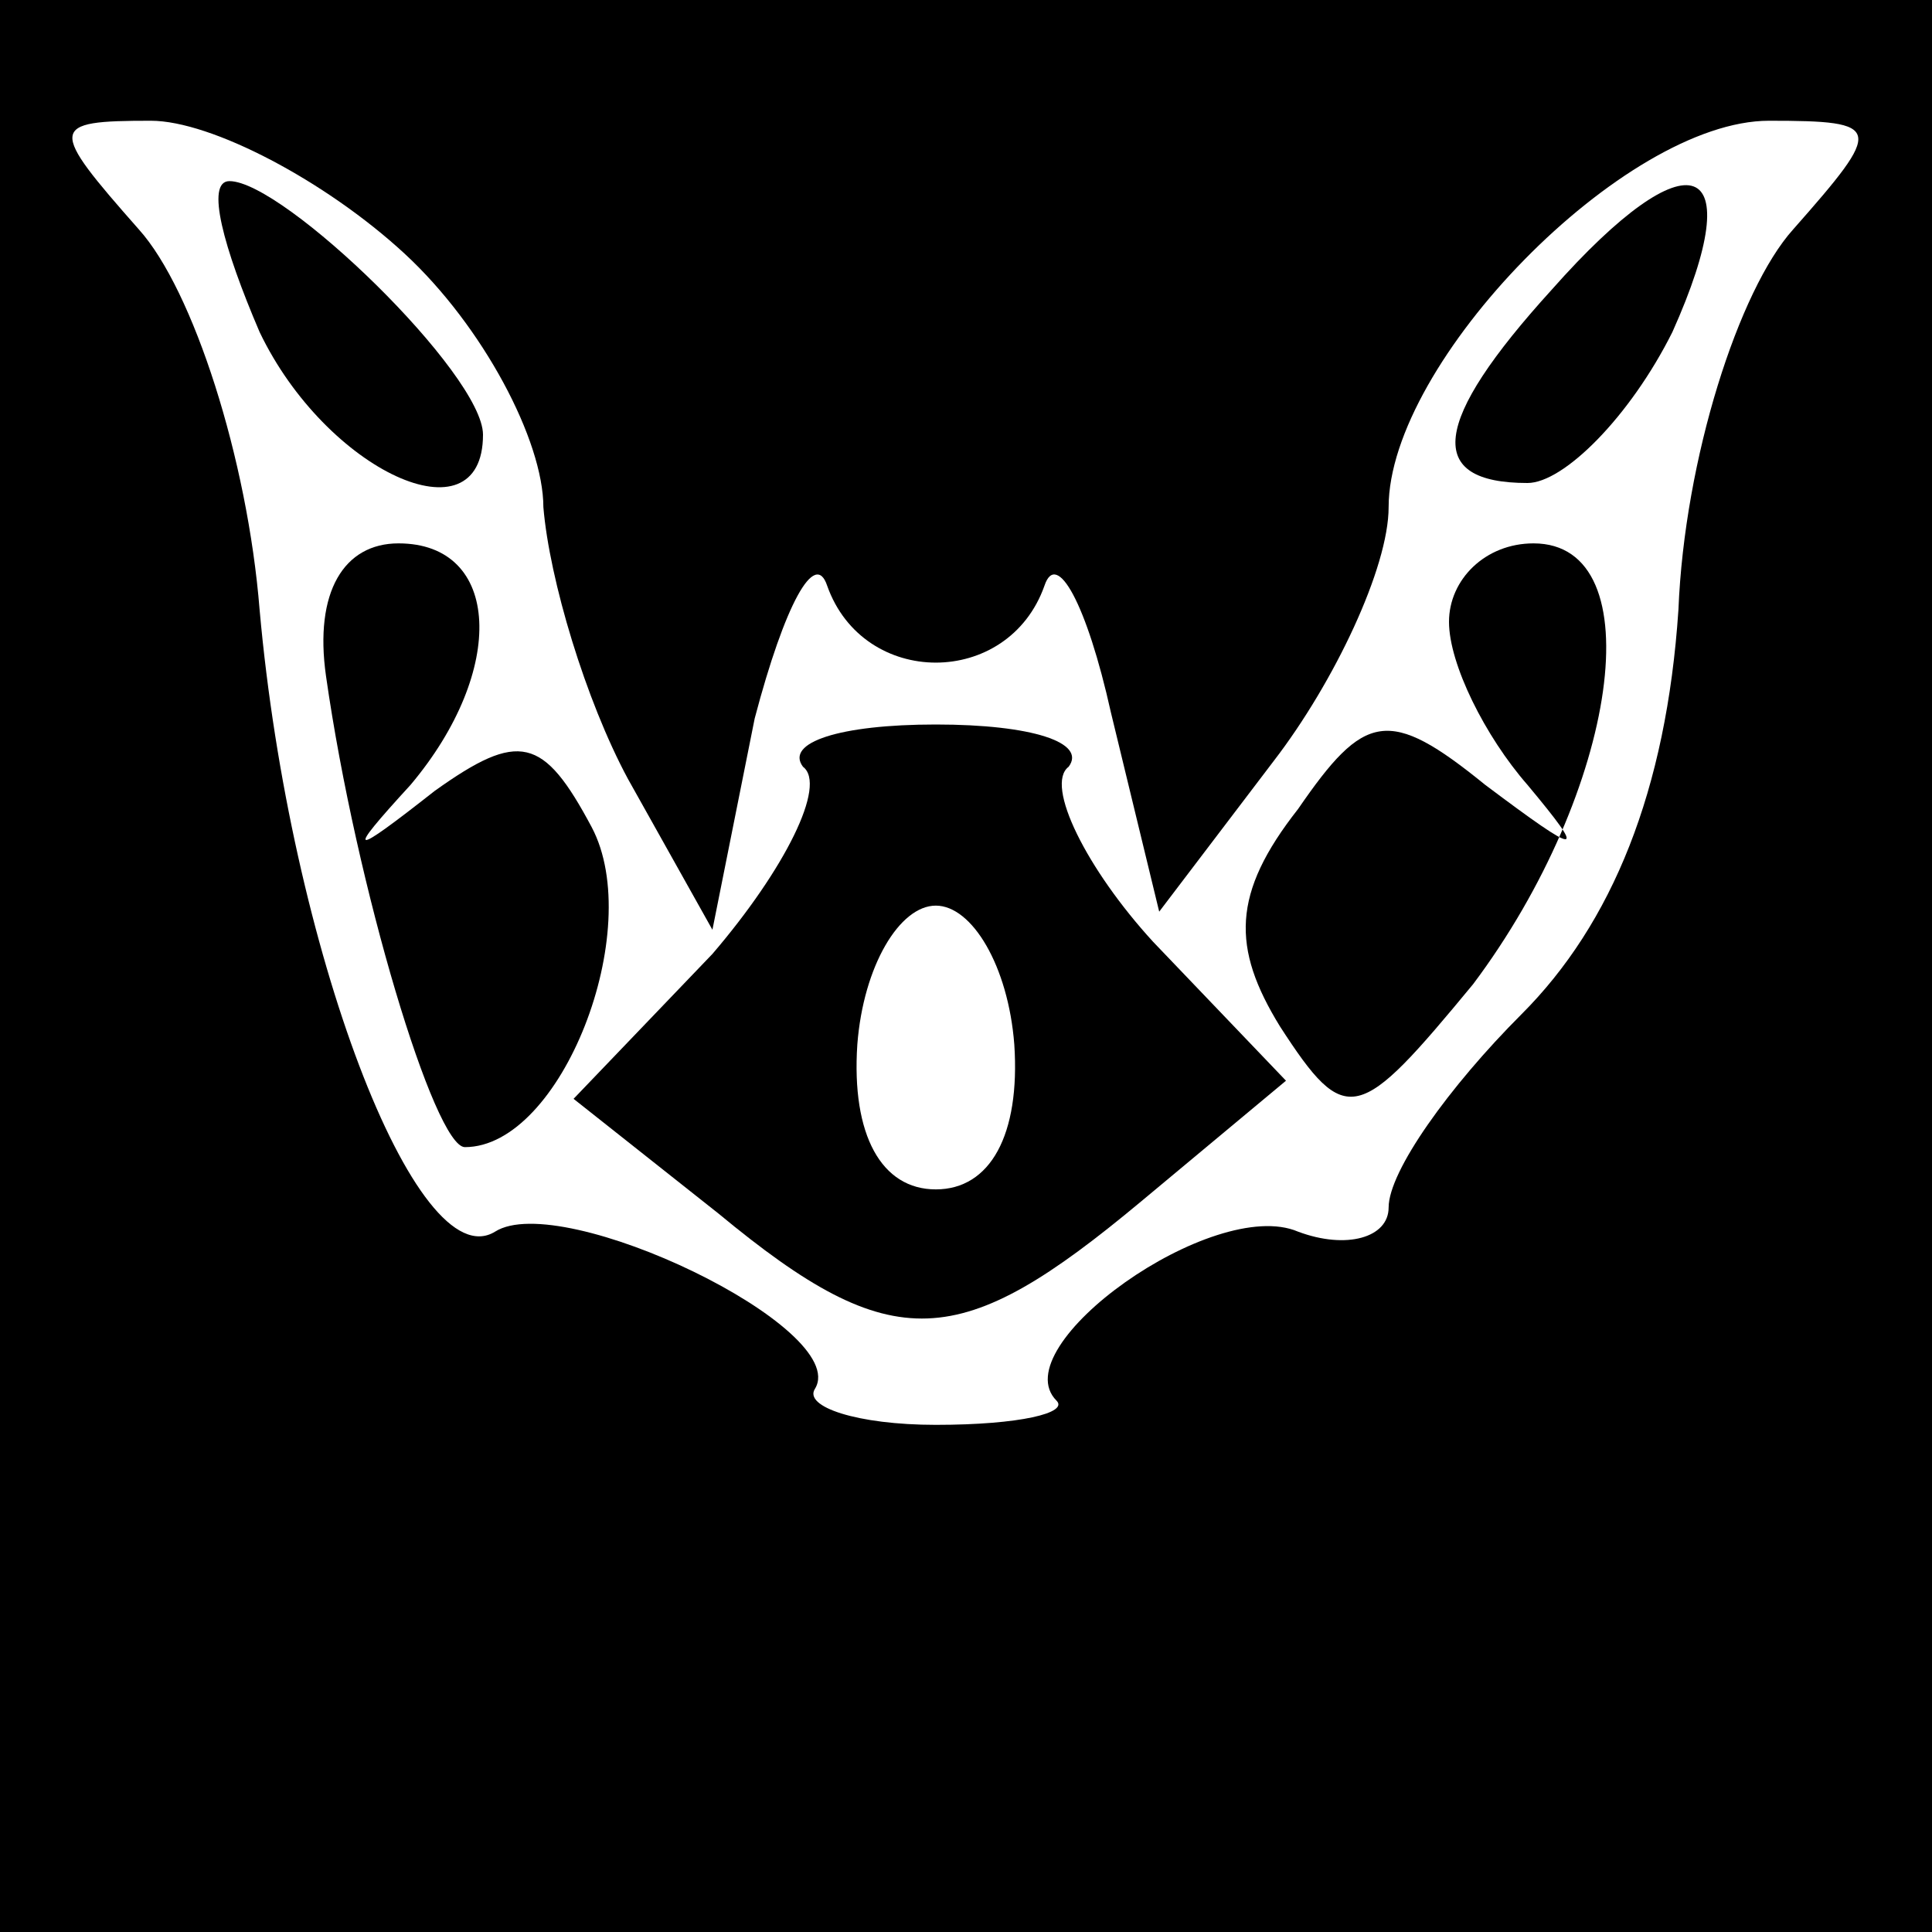 <?xml version="1.0" standalone="no"?>
<!DOCTYPE svg PUBLIC "-//W3C//DTD SVG 20010904//EN"
 "http://www.w3.org/TR/2001/REC-SVG-20010904/DTD/svg10.dtd">
<svg version="1.0" xmlns="http://www.w3.org/2000/svg"
 width="32pt" height="32pt" viewBox="0 0 32 32"
 preserveAspectRatio="xMidYMid meet">
<rect x="0" y="0" width="32" height="32" fill="#808080" stroke="none"/>
<g transform="translate(0,32) scale(0.1,-0.1)"
fill="#000000" stroke="none">
<path fill="#000000" stroke="none" d="M0 160 l0 -160 160 0 160 0 0 160 0
160 -160 0 -160 0 0 -160z"/>
<path fill="#ffffff" stroke="none" d="M67 278 c13 -12 23 -31 23 -42 1 -12 7
-32 14 -45 l14 -25 7 35 c5 19 10 28 12 22 6 -17 30 -17 36 0 2 6 7 -3 11 -21
l8 -33 19 25 c10 13 19 32 19 42 0 24 39 64 63 64 19 0 19 -1 4 -18 -9 -10
-18 -38 -19 -63 -2 -30 -11 -52 -26 -67 -12 -12 -22 -26 -22 -32 0 -5 -7 -7
-15 -4 -14 6 -49 -19 -40 -28 2 -2 -6 -4 -20 -4 -13 0 -22 3 -20 6 6 10 -42
33 -53 26 -13 -8 -34 47 -39 103 -2 25 -11 53 -20 63 -15 17 -15 18 2 18 10 0
29 -10 42 -22z"/>
<path fill="#000000" stroke="none" d="M43 265 c11 -23 37 -35 37 -17 0 10
-33 42 -42 42 -4 0 -1 -11 5 -25z"/>
<path fill="#000000" stroke="none" d="M257 272 c-20 -22 -21 -32 -4 -32 6 0
17 11 24 25 13 29 3 33 -20 7z"/>
<path fill="#000000" stroke="none" d="M54 208 c5 -35 18 -78 23 -78 16 0 30
36 21 53 -8 15 -12 16 -26 6 -14 -11 -15 -11 -4 1 16 19 15 40 -2 40 -9 0 -14
-8 -12 -22z"/>
<path fill="#000000" stroke="none" d="M240 217 c0 -7 6 -19 13 -27 10 -12 9
-12 -7 0 -16 13 -20 12 -31 -4 -11 -14 -11 -23 -3 -36 11 -17 13 -16 32 7 24
32 30 73 10 73 -8 0 -14 -6 -14 -13z"/>
<path fill="#000000" stroke="none" d="M133 193 c4 -3 -3 -17 -15 -31 l-23
-24 24 -19 c29 -24 40 -23 70 2 l24 20 -22 23 c-11 12 -18 26 -14 29 3 4 -6 7
-22 7 -16 0 -25 -3 -22 -7z"/>
<path fill="#ffffff" stroke="none" d="M168 147 c1 -15 -4 -24 -13 -24 -9 0
-14 9 -13 24 1 13 7 23 13 23 6 0 12 -10 13 -23z"/>
</g>
</svg>
